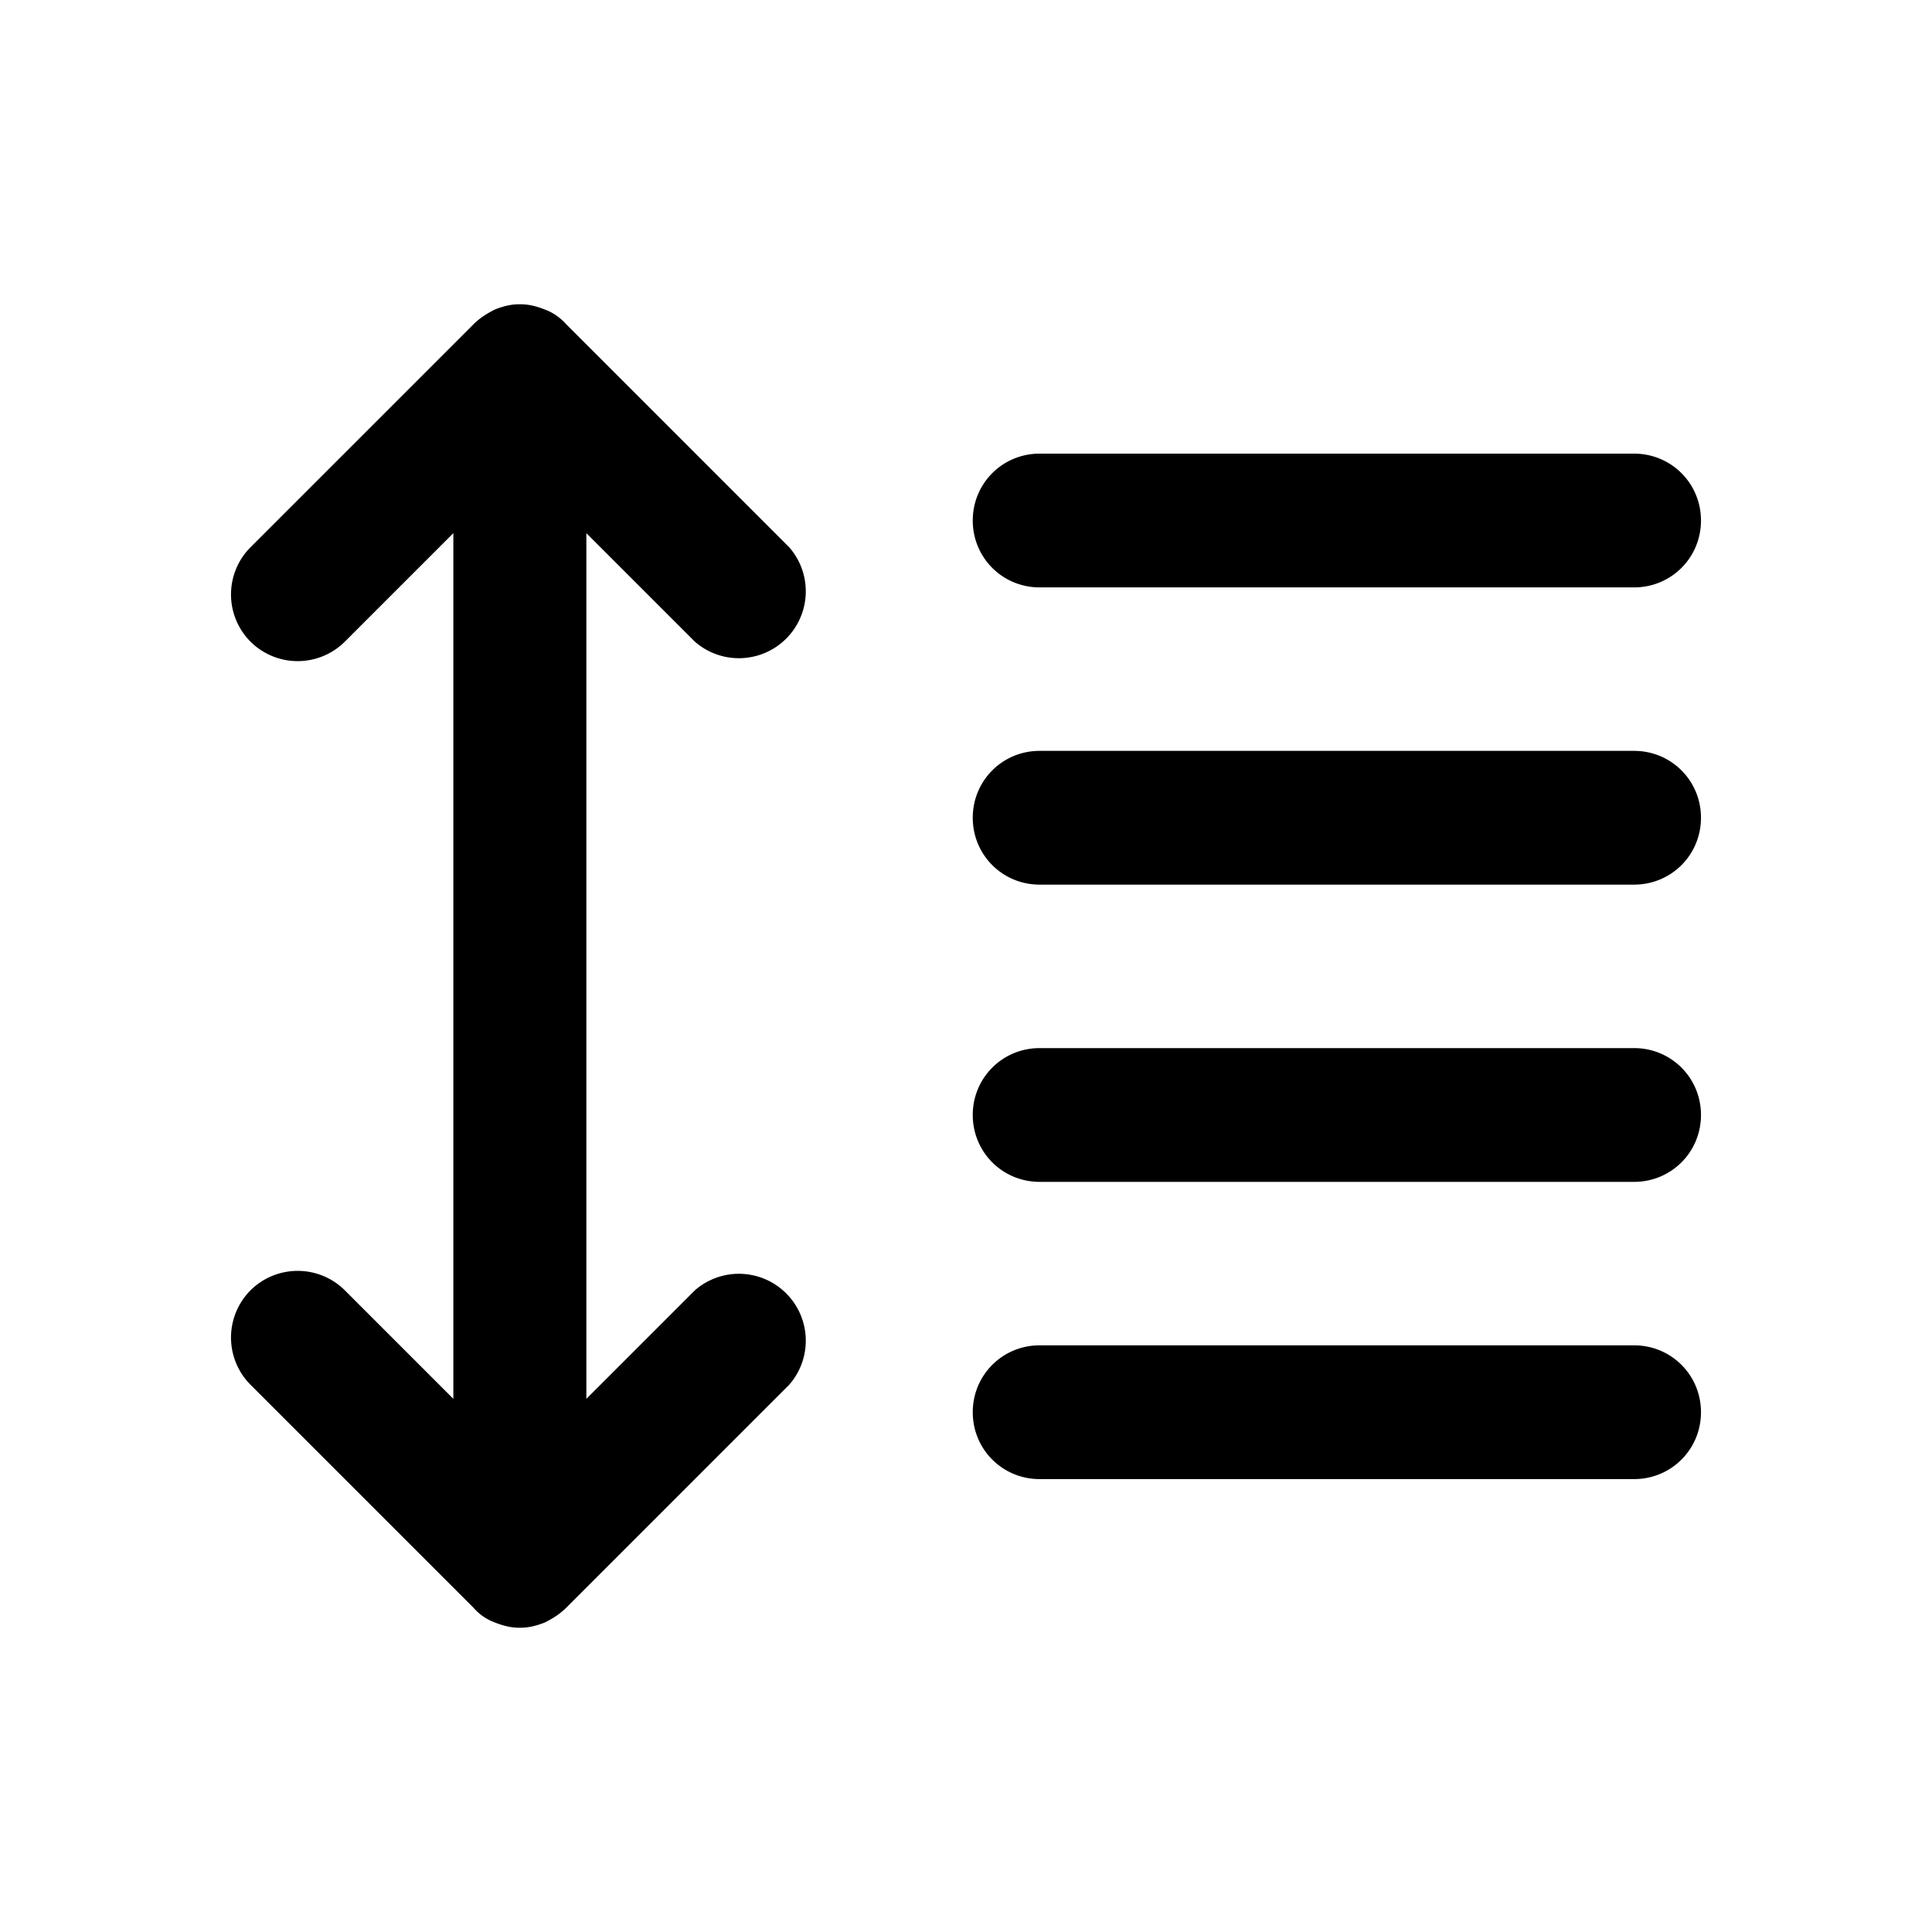 <svg xmlns="http://www.w3.org/2000/svg" width="26" height="26" fill="currentColor" class="sym sym-paragraph-spacing" viewBox="0 0 26 26">
  <path d="M6.991 21.905h-.01c-.11 0-.22-.03-.32-.07a.7.7 0 0 1-.29-.2l-3-3a.9.9 0 0 1 0-1.27.9.9 0 0 1 1.27 0l1.46 1.46V7.175l-1.46 1.46a.9.9 0 0 1-1.27 0 .9.9 0 0 1 0-1.27l3-3c.09-.09.19-.15.29-.2.1-.04.21-.07.32-.07h.03c.11 0 .22.03.32.07.11.04.21.11.29.2l3 3a.9.9 0 0 1-1.27 1.27l-1.46-1.46v11.65l1.46-1.46a.9.9 0 0 1 1.27 1.27l-3 3c-.09.09-.19.15-.29.2-.1.04-.21.07-.32.07zm15-2h-8c-.5 0-.9-.4-.9-.9s.4-.9.9-.9h8c.5 0 .9.4.9.9s-.4.9-.9.9m0-4h-8c-.5 0-.9-.4-.9-.9s.4-.9.9-.9h8c.5 0 .9.4.9.9s-.4.9-.9.9m0-4h-8c-.5 0-.9-.4-.9-.9s.4-.9.9-.9h8c.5 0 .9.4.9.9s-.4.9-.9.9m0-4h-8c-.5 0-.9-.4-.9-.9s.4-.9.9-.9h8c.5 0 .9.4.9.9s-.4.9-.9.9"/>
</svg>